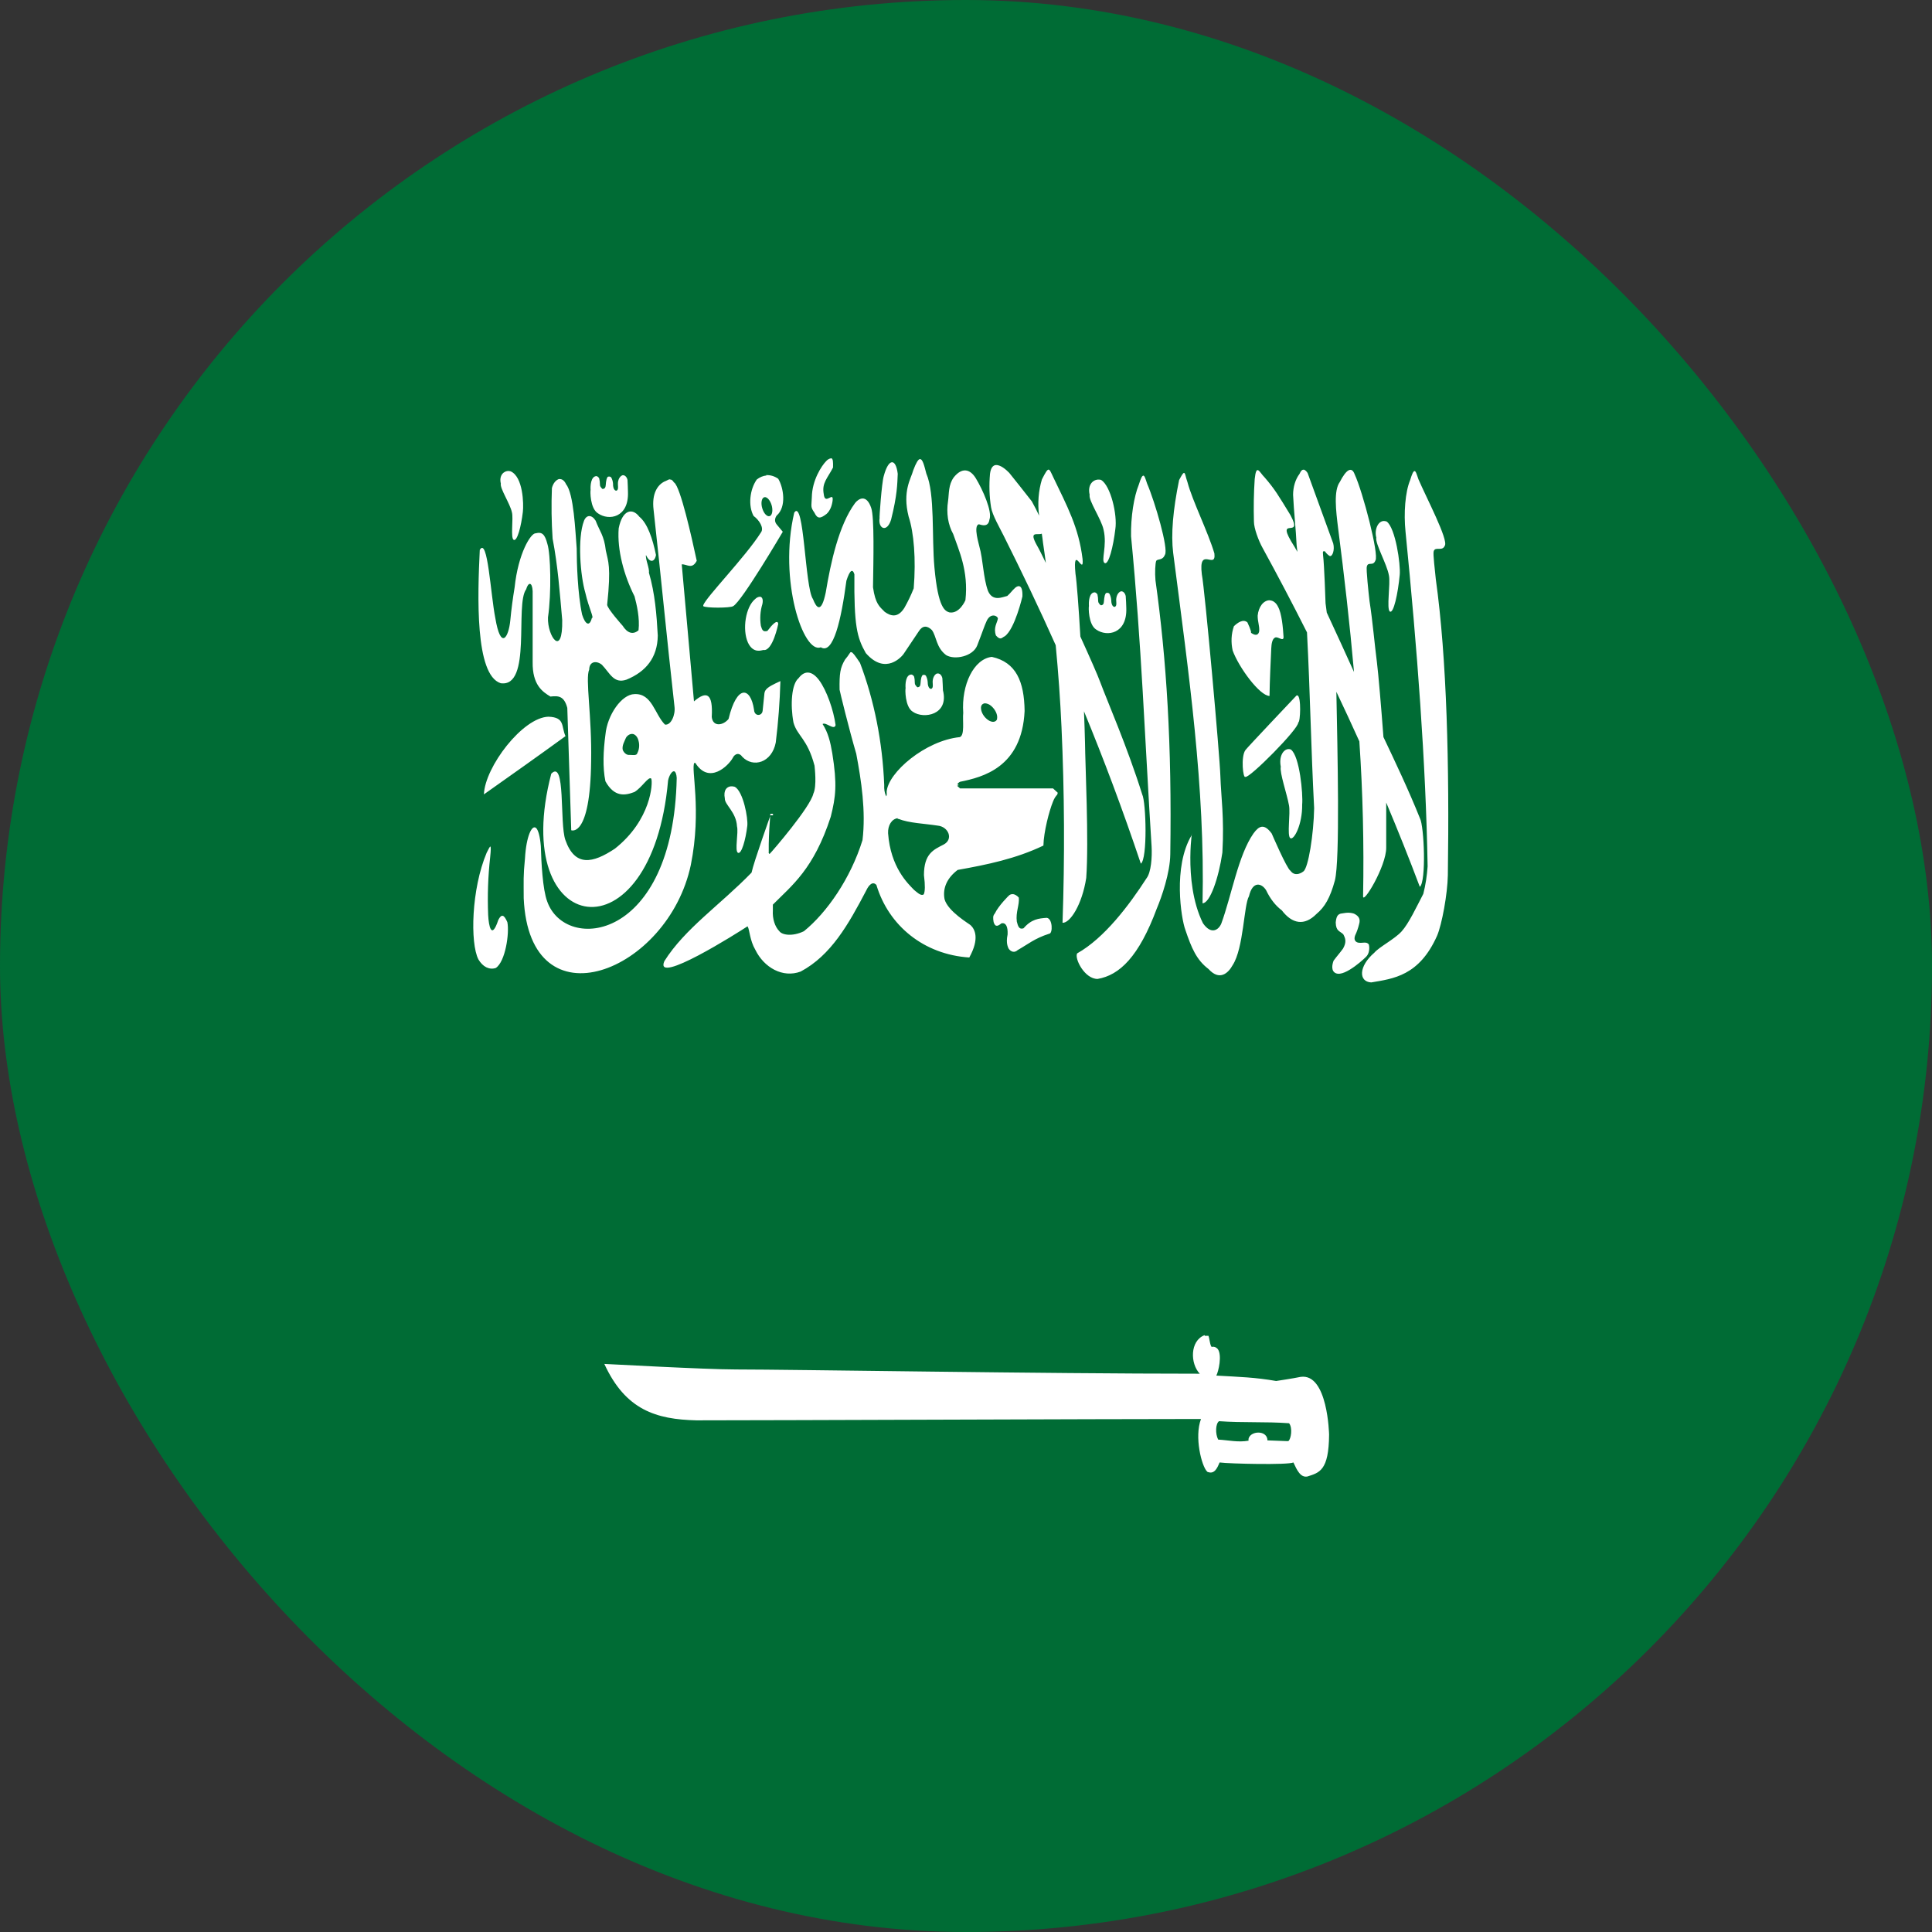 <svg width="30" height="30" viewBox="0 0 30 30" fill="none" xmlns="http://www.w3.org/2000/svg">
<rect x="0" y="0" width="30" height="30" fill="#333333" stroke="none"/>
<g clip-path="url(#clip0_18_11)">
<path d="M30.202 0H-0.202V30.134H30.202V0Z" fill="#006C35"/>
<path d="M12.903 7.117C12.877 7.121 12.852 7.135 12.831 7.158C12.757 7.232 12.61 7.458 12.606 7.721C12.601 7.869 12.582 7.868 12.647 7.962C12.694 8.062 12.741 8.053 12.836 7.979C12.86 7.957 12.88 7.928 12.896 7.894C12.912 7.859 12.922 7.82 12.928 7.779C12.95 7.612 12.809 7.859 12.791 7.672C12.759 7.499 12.849 7.427 12.935 7.26C12.937 7.181 12.938 7.116 12.903 7.115V7.117ZM14.284 7.128C14.258 7.133 14.225 7.184 14.18 7.305C14.147 7.432 14.009 7.624 14.109 8.021C14.191 8.271 14.225 8.681 14.188 9.136C14.146 9.243 14.097 9.344 14.043 9.439C13.938 9.606 13.825 9.563 13.738 9.501C13.657 9.419 13.593 9.378 13.556 9.119C13.562 8.706 13.579 8.03 13.528 7.887C13.453 7.665 13.33 7.744 13.277 7.812C13.024 8.156 12.899 8.737 12.822 9.2C12.752 9.537 12.677 9.439 12.624 9.303C12.497 9.125 12.488 7.731 12.333 7.96C12.086 9.01 12.475 10.161 12.745 10.051C12.94 10.171 13.063 9.62 13.143 9.017C13.197 8.848 13.239 8.828 13.267 8.917C13.26 9.717 13.306 9.898 13.444 10.141C13.754 10.496 14.009 10.186 14.03 10.156L14.27 9.798C14.324 9.714 14.395 9.709 14.47 9.783C14.544 9.883 14.534 10.054 14.692 10.173C14.825 10.252 15.108 10.193 15.174 10.023C15.262 9.798 15.283 9.723 15.324 9.635C15.387 9.51 15.495 9.565 15.495 9.605C15.485 9.674 15.422 9.743 15.465 9.868C15.54 9.952 15.557 9.898 15.602 9.88C15.759 9.768 15.876 9.262 15.876 9.262C15.883 9.073 15.811 9.087 15.765 9.126C15.705 9.181 15.701 9.2 15.641 9.254C15.564 9.271 15.416 9.347 15.342 9.177C15.267 8.973 15.266 8.689 15.207 8.484C15.207 8.469 15.107 8.161 15.2 8.141C15.247 8.154 15.347 8.191 15.364 8.068C15.413 7.946 15.258 7.6 15.152 7.426C15.06 7.276 14.934 7.258 14.811 7.411C14.725 7.528 14.738 7.661 14.721 7.783C14.707 7.872 14.707 7.963 14.72 8.052C14.734 8.14 14.762 8.222 14.801 8.292C14.887 8.542 15.042 8.865 14.991 9.32C14.991 9.32 14.9 9.537 14.741 9.509C14.674 9.487 14.567 9.444 14.51 8.814C14.466 8.336 14.52 7.667 14.384 7.354C14.353 7.236 14.327 7.121 14.283 7.13L14.284 7.128ZM13.847 7.178C13.806 7.183 13.76 7.254 13.723 7.392C13.691 7.497 13.652 8.046 13.658 8.046C13.633 8.209 13.773 8.278 13.837 8.068C13.933 7.684 13.933 7.518 13.94 7.357C13.925 7.232 13.888 7.172 13.847 7.178V7.178ZM15.461 7.221C15.419 7.227 15.385 7.263 15.373 7.356C15.357 7.53 15.362 7.706 15.389 7.876C15.408 7.998 15.527 8.201 15.585 8.319C15.865 8.878 16.134 9.439 16.393 10.019C16.434 10.45 16.464 10.872 16.483 11.292C16.529 12.303 16.534 13.317 16.499 14.329C16.615 14.336 16.802 14.051 16.867 13.633C16.909 13.055 16.851 11.874 16.848 11.533C16.845 11.392 16.839 11.222 16.832 11.045C17.135 11.779 17.428 12.557 17.715 13.411C17.82 13.336 17.797 12.46 17.736 12.335C17.506 11.6 17.188 10.873 17.085 10.594C17.049 10.493 16.924 10.21 16.776 9.885C16.749 9.421 16.719 9.028 16.7 8.909C16.652 8.419 16.835 8.965 16.81 8.68C16.751 8.19 16.569 7.857 16.354 7.408C16.285 7.262 16.287 7.233 16.179 7.444C16.125 7.621 16.11 7.818 16.135 8.007C16.107 7.946 16.072 7.874 16.022 7.785C15.837 7.548 15.825 7.535 15.671 7.342C15.623 7.292 15.53 7.212 15.46 7.222L15.461 7.221ZM20.245 7.294C20.224 7.29 20.202 7.305 20.178 7.36C20.147 7.401 20.122 7.451 20.105 7.507C20.088 7.562 20.079 7.623 20.079 7.684C20.091 7.943 20.122 8.207 20.134 8.466C20.138 8.5 20.142 8.535 20.146 8.569C20.132 8.543 20.117 8.517 20.102 8.492C19.763 7.963 20.257 8.406 20.037 7.997C19.851 7.693 19.796 7.597 19.637 7.413C19.557 7.336 19.509 7.189 19.483 7.439C19.468 7.659 19.465 7.879 19.471 8.099C19.471 8.201 19.542 8.395 19.606 8.509C19.832 8.922 20.063 9.359 20.295 9.82C20.344 10.755 20.357 11.613 20.406 12.549C20.399 12.949 20.316 13.482 20.238 13.532C20.238 13.532 20.118 13.632 20.038 13.521C19.98 13.486 19.747 12.943 19.747 12.943C19.627 12.78 19.548 12.826 19.463 12.943C19.228 13.279 19.123 13.909 18.964 14.342C18.923 14.44 18.807 14.521 18.679 14.335C18.352 13.672 18.544 12.729 18.502 12.972C18.212 13.459 18.341 14.265 18.406 14.438C18.502 14.723 18.58 14.906 18.766 15.047C18.934 15.233 19.069 15.117 19.141 14.986C19.312 14.723 19.314 14.05 19.394 13.917C19.451 13.672 19.592 13.714 19.66 13.823C19.723 13.956 19.806 14.063 19.904 14.136C20.063 14.345 20.253 14.383 20.442 14.192C20.57 14.085 20.653 13.946 20.728 13.672C20.809 13.352 20.769 11.675 20.751 10.742C20.871 10.992 20.99 11.252 21.108 11.512C21.162 12.309 21.181 13.111 21.166 13.912C21.154 14.066 21.527 13.453 21.525 13.162C21.525 12.908 21.525 12.678 21.525 12.462C21.706 12.892 21.881 13.329 22.047 13.771C22.149 13.69 22.114 12.826 22.049 12.707C21.876 12.274 21.654 11.807 21.482 11.445C21.448 10.989 21.402 10.45 21.381 10.285C21.347 10.027 21.314 9.641 21.266 9.335C21.252 9.216 21.211 8.835 21.224 8.798C21.244 8.713 21.32 8.801 21.358 8.702C21.415 8.611 21.163 7.641 21.035 7.365C20.99 7.241 20.907 7.284 20.804 7.485C20.708 7.618 20.743 7.921 20.779 8.209C20.874 8.942 20.959 9.689 21.025 10.435C20.901 10.162 20.751 9.831 20.602 9.512C20.598 9.481 20.583 9.368 20.583 9.367C20.583 9.354 20.563 8.767 20.545 8.627C20.542 8.57 20.533 8.554 20.573 8.561C20.594 8.592 20.62 8.617 20.648 8.634C20.691 8.646 20.728 8.538 20.702 8.438C20.57 8.075 20.437 7.71 20.305 7.346C20.29 7.321 20.271 7.303 20.25 7.293L20.245 7.294ZM7.9 7.313C7.826 7.31 7.745 7.378 7.777 7.509C7.759 7.581 7.921 7.822 7.949 7.955C7.975 8.05 7.924 8.355 7.977 8.383C8.031 8.41 8.093 8.172 8.119 7.948C8.133 7.825 8.123 7.405 7.93 7.319C7.92 7.316 7.91 7.314 7.9 7.313V7.313ZM21.963 7.316C21.946 7.316 21.926 7.358 21.896 7.457C21.82 7.64 21.795 7.968 21.825 8.257C22.006 10.077 22.14 11.84 22.168 13.453C22.158 13.599 22.136 13.743 22.101 13.88C21.994 14.085 21.876 14.339 21.764 14.463C21.653 14.585 21.417 14.703 21.34 14.794C21.095 15.005 21.094 15.244 21.292 15.255C21.633 15.197 22.037 15.155 22.315 14.53C22.39 14.355 22.477 13.88 22.482 13.591C22.507 11.89 22.467 10.223 22.295 8.993C22.284 8.873 22.249 8.598 22.262 8.562C22.284 8.478 22.396 8.57 22.435 8.473C22.494 8.385 22.146 7.723 22.025 7.441C22 7.37 21.985 7.312 21.964 7.315L21.963 7.316ZM18.383 7.344C18.369 7.347 18.349 7.379 18.309 7.455C18.214 7.918 18.181 8.297 18.217 8.585C18.462 10.485 18.713 12.217 18.673 14.026C18.789 14.026 18.924 13.631 18.981 13.239C19.012 12.698 18.96 12.37 18.95 12.053C18.941 11.735 18.709 9.159 18.662 8.918C18.605 8.464 18.887 8.859 18.857 8.594C18.759 8.261 18.515 7.776 18.439 7.487C18.41 7.409 18.405 7.337 18.383 7.344V7.344ZM9.666 7.38C9.649 7.386 9.633 7.399 9.621 7.417C9.608 7.436 9.6 7.46 9.596 7.485C9.59 7.525 9.608 7.591 9.584 7.611C9.57 7.632 9.516 7.618 9.519 7.508C9.516 7.473 9.506 7.441 9.491 7.414C9.48 7.403 9.467 7.398 9.454 7.4C9.431 7.4 9.432 7.411 9.419 7.44C9.412 7.47 9.407 7.501 9.406 7.532C9.403 7.571 9.392 7.585 9.372 7.59C9.352 7.596 9.356 7.594 9.339 7.577C9.328 7.56 9.316 7.554 9.316 7.527C9.316 7.493 9.312 7.46 9.304 7.427C9.294 7.41 9.279 7.398 9.264 7.393C9.173 7.393 9.166 7.549 9.171 7.608C9.164 7.619 9.161 7.895 9.285 7.971C9.453 8.09 9.765 8.04 9.751 7.64C9.751 7.605 9.746 7.486 9.744 7.453C9.739 7.429 9.728 7.409 9.714 7.396C9.699 7.382 9.682 7.377 9.665 7.38L9.666 7.38ZM11.903 7.383C11.85 7.388 11.798 7.409 11.751 7.446C11.641 7.603 11.615 7.855 11.702 8.012C11.786 8.072 11.87 8.199 11.815 8.269C11.575 8.649 10.952 9.284 10.92 9.4C10.92 9.4 10.92 9.403 10.92 9.404C10.92 9.406 10.92 9.407 10.92 9.408C10.92 9.409 10.92 9.411 10.92 9.412V9.412C10.952 9.443 11.342 9.443 11.385 9.412C11.52 9.338 12.155 8.257 12.155 8.257C12.122 8.215 12.092 8.184 12.059 8.142C12.026 8.1 12.028 8.052 12.059 8.007C12.217 7.871 12.167 7.571 12.084 7.434C12.025 7.393 11.96 7.374 11.894 7.378L11.903 7.383ZM17.751 7.387C17.734 7.387 17.714 7.428 17.683 7.527C17.608 7.71 17.557 8.027 17.563 8.327C17.726 10.004 17.776 11.47 17.882 13.146C17.891 13.309 17.875 13.546 17.803 13.638C17.534 14.055 17.148 14.568 16.726 14.804C16.681 14.88 16.839 15.201 17.043 15.201C17.384 15.143 17.684 14.857 17.963 14.107C18.037 13.932 18.168 13.557 18.172 13.267C18.198 11.567 18.114 10.241 17.942 9.011C17.931 8.891 17.939 8.749 17.953 8.711C17.975 8.671 18.05 8.711 18.089 8.614C18.148 8.526 17.934 7.792 17.812 7.509C17.788 7.438 17.773 7.381 17.751 7.385L17.751 7.387ZM8.683 7.437C8.657 7.445 8.634 7.462 8.614 7.486C8.594 7.511 8.579 7.543 8.57 7.579C8.56 7.841 8.563 8.103 8.581 8.364C8.664 8.799 8.69 9.181 8.73 9.626C8.741 10.222 8.498 9.884 8.509 9.588C8.565 9.204 8.55 8.6 8.5 8.447C8.461 8.294 8.415 8.256 8.319 8.281C8.243 8.274 8.046 8.593 7.991 9.121C7.963 9.29 7.94 9.461 7.924 9.633C7.897 9.906 7.775 10.1 7.691 9.596C7.618 9.23 7.573 8.328 7.45 8.539C7.416 9.243 7.373 10.482 7.775 10.609C8.262 10.679 7.993 9.386 8.17 9.151C8.203 9.035 8.264 9.033 8.271 9.179V10.28C8.266 10.636 8.424 10.742 8.547 10.816C8.674 10.802 8.759 10.807 8.809 10.992C8.829 11.625 8.849 12.258 8.87 12.892C8.87 12.892 9.165 13.018 9.179 11.823C9.193 11.123 9.085 10.534 9.149 10.398C9.151 10.264 9.266 10.257 9.346 10.322C9.474 10.456 9.53 10.62 9.727 10.554C10.028 10.431 10.209 10.214 10.214 9.87C10.196 9.544 10.171 9.217 10.076 8.891C10.089 8.832 10.018 8.677 10.031 8.618C10.086 8.744 10.166 8.733 10.186 8.618C10.135 8.368 10.055 8.127 9.927 8.023C9.82 7.883 9.664 7.913 9.607 8.204C9.581 8.539 9.689 8.936 9.853 9.26C9.887 9.387 9.937 9.598 9.915 9.787C9.828 9.861 9.741 9.831 9.668 9.716C9.668 9.716 9.428 9.449 9.428 9.39C9.492 8.785 9.442 8.716 9.407 8.548C9.382 8.316 9.308 8.243 9.249 8.085C9.189 7.99 9.108 7.99 9.069 8.085C8.963 8.358 9.012 8.943 9.089 9.205C9.144 9.447 9.229 9.597 9.19 9.597C9.156 9.733 9.089 9.702 9.039 9.544C8.969 9.219 8.955 8.735 8.955 8.516C8.933 8.245 8.91 7.666 8.79 7.52C8.779 7.493 8.763 7.472 8.744 7.457C8.726 7.443 8.705 7.437 8.684 7.439L8.683 7.437ZM10.401 7.441C10.377 7.446 10.35 7.466 10.318 7.477C10.215 7.527 10.117 7.659 10.149 7.918C10.271 9.022 10.35 9.868 10.473 10.968C10.492 11.098 10.419 11.268 10.325 11.251C10.165 11.09 10.125 10.764 9.852 10.778C9.654 10.781 9.429 11.101 9.401 11.409C9.368 11.653 9.356 11.919 9.401 12.132C9.54 12.382 9.706 12.354 9.852 12.298C9.972 12.225 10.071 12.048 10.113 12.091C10.139 12.159 10.111 12.733 9.548 13.178C9.202 13.408 8.927 13.463 8.779 13.043C8.687 12.781 8.786 11.783 8.56 12.014C7.892 14.572 10.125 14.93 10.374 12.119C10.39 12.04 10.439 11.96 10.475 11.979C10.49 11.989 10.504 12.02 10.508 12.079C10.457 14.624 8.781 14.799 8.497 13.998C8.426 13.81 8.405 13.389 8.398 13.138C8.385 12.986 8.359 12.898 8.33 12.863C8.263 12.787 8.171 12.985 8.152 13.328C8.124 13.604 8.132 13.678 8.132 13.946C8.221 15.956 10.377 15.092 10.727 13.431C10.9 12.573 10.724 11.925 10.782 11.846H10.784H10.787H10.789C10.792 11.845 10.794 11.845 10.797 11.846C11.011 12.188 11.311 11.889 11.377 11.771C11.385 11.753 11.396 11.738 11.408 11.728C11.42 11.717 11.434 11.71 11.448 11.708C11.462 11.706 11.476 11.709 11.49 11.716C11.503 11.723 11.515 11.735 11.525 11.75C11.693 11.928 11.985 11.844 12.046 11.53C12.085 11.215 12.109 10.896 12.118 10.576C12.009 10.627 11.922 10.665 11.886 10.72C11.878 10.732 11.872 10.748 11.87 10.765C11.86 10.856 11.851 10.947 11.842 11.038C11.841 11.045 11.839 11.052 11.837 11.059C11.832 11.07 11.825 11.08 11.817 11.087C11.778 11.118 11.711 11.101 11.708 11.018C11.656 10.668 11.443 10.622 11.313 11.164C11.227 11.269 11.068 11.29 11.052 11.132C11.073 10.768 10.974 10.72 10.776 10.891C10.713 10.171 10.65 9.483 10.586 8.763C10.669 8.759 10.745 8.848 10.819 8.708C10.738 8.331 10.566 7.565 10.469 7.493H10.466C10.462 7.486 10.457 7.479 10.452 7.473C10.45 7.47 10.448 7.468 10.446 7.465C10.444 7.463 10.442 7.462 10.439 7.46C10.435 7.456 10.431 7.452 10.426 7.45C10.417 7.446 10.408 7.445 10.399 7.446L10.401 7.441ZM17.063 7.447C16.977 7.443 16.883 7.523 16.92 7.682C16.898 7.769 17.103 8.063 17.136 8.225C17.196 8.475 17.091 8.708 17.153 8.743C17.215 8.777 17.287 8.487 17.319 8.215C17.352 7.996 17.248 7.545 17.098 7.452C17.087 7.449 17.075 7.447 17.063 7.447ZM11.872 7.72C11.911 7.714 11.958 7.767 11.981 7.842C12.004 7.917 11.994 7.999 11.953 8.014C11.913 8.028 11.861 7.975 11.837 7.895C11.812 7.815 11.825 7.736 11.865 7.722L11.872 7.72ZM21.5 8.091C21.479 8.088 21.457 8.093 21.437 8.106C21.417 8.119 21.4 8.139 21.387 8.165C21.374 8.191 21.366 8.221 21.363 8.253C21.36 8.285 21.363 8.318 21.371 8.347C21.351 8.441 21.537 8.76 21.567 8.935C21.594 9.059 21.526 9.459 21.582 9.496C21.639 9.532 21.707 9.22 21.735 8.925C21.75 8.764 21.669 8.199 21.533 8.099C21.522 8.094 21.511 8.092 21.499 8.091H21.5ZM16.177 8.287C16.184 8.334 16.191 8.382 16.196 8.43C16.212 8.534 16.226 8.638 16.24 8.741C16.179 8.615 16.128 8.513 16.106 8.477C15.967 8.231 16.109 8.316 16.177 8.287H16.177ZM17.403 9.183C17.386 9.19 17.37 9.203 17.358 9.222C17.346 9.241 17.337 9.265 17.334 9.291C17.327 9.331 17.346 9.395 17.322 9.415C17.308 9.436 17.255 9.424 17.255 9.315C17.252 9.28 17.242 9.247 17.227 9.219C17.216 9.208 17.203 9.204 17.191 9.206C17.167 9.206 17.168 9.216 17.155 9.245C17.148 9.275 17.144 9.306 17.142 9.337C17.139 9.377 17.13 9.39 17.111 9.396C17.092 9.402 17.093 9.399 17.075 9.383C17.065 9.366 17.052 9.359 17.052 9.33C17.052 9.296 17.048 9.262 17.041 9.23C17.03 9.213 17.016 9.201 17 9.198C16.909 9.198 16.904 9.352 16.909 9.411C16.902 9.422 16.898 9.699 17.022 9.776C17.19 9.894 17.503 9.842 17.489 9.443C17.489 9.407 17.483 9.289 17.48 9.256C17.475 9.232 17.465 9.212 17.45 9.198C17.436 9.185 17.419 9.179 17.402 9.183L17.403 9.183ZM11.805 9.266C11.777 9.266 11.749 9.278 11.726 9.302C11.579 9.421 11.522 9.772 11.614 9.978C11.699 10.159 11.835 10.093 11.853 10.093C11.998 10.12 12.084 9.69 12.084 9.69C12.084 9.69 12.088 9.569 11.916 9.797C11.844 9.817 11.834 9.779 11.815 9.718C11.797 9.605 11.805 9.487 11.838 9.381C11.853 9.314 11.838 9.271 11.804 9.266H11.805ZM19.72 9.321C19.674 9.319 19.629 9.342 19.593 9.386C19.558 9.431 19.535 9.493 19.529 9.56C19.529 9.66 19.558 9.71 19.553 9.801C19.544 9.851 19.509 9.885 19.425 9.826C19.438 9.808 19.37 9.665 19.37 9.665C19.305 9.606 19.217 9.669 19.16 9.724C19.14 9.782 19.127 9.845 19.124 9.91C19.121 9.975 19.127 10.041 19.141 10.102C19.235 10.361 19.558 10.803 19.713 10.807C19.716 10.574 19.731 10.264 19.74 10.07C19.743 9.998 19.755 9.917 19.802 9.899C19.848 9.881 19.93 9.969 19.931 9.893C19.922 9.743 19.903 9.526 19.846 9.423C19.832 9.393 19.813 9.368 19.791 9.351C19.77 9.334 19.745 9.324 19.721 9.323L19.72 9.321ZM13.212 10.124L13.205 10.13L13.201 10.134C13.176 10.173 13.149 10.21 13.121 10.243C13.046 10.37 13.033 10.457 13.037 10.71C13.041 10.737 13.179 11.306 13.296 11.705C13.374 12.12 13.447 12.596 13.393 13.045C13.209 13.639 12.84 14.171 12.483 14.46C12.301 14.547 12.144 14.518 12.102 14.46C12.067 14.425 12.04 14.377 12.022 14.32C12.004 14.263 11.997 14.201 12.001 14.139V14.047C12.297 13.748 12.635 13.498 12.9 12.682C12.978 12.37 13.001 12.182 12.924 11.699C12.894 11.519 12.857 11.371 12.773 11.243C12.822 11.205 12.955 11.349 12.975 11.259C12.944 11.029 12.837 10.719 12.717 10.559C12.611 10.419 12.497 10.402 12.4 10.531C12.292 10.62 12.269 10.94 12.321 11.219C12.379 11.429 12.536 11.466 12.648 11.889C12.65 11.916 12.686 12.206 12.63 12.323C12.584 12.532 11.997 13.213 11.956 13.254L11.952 13.257H11.94C11.94 13.239 11.94 13.238 11.922 13.237C11.939 13.237 11.938 13.234 11.937 13.233C11.936 13.216 11.937 13.173 11.937 13.104C11.94 12.948 11.949 12.792 11.962 12.638V12.638C11.976 12.636 11.989 12.636 12.003 12.638V12.66H11.964C11.964 12.66 11.706 13.38 11.67 13.55C11.185 14.05 10.634 14.419 10.316 14.925C10.151 15.309 11.456 14.484 11.607 14.384C11.608 14.386 11.61 14.388 11.611 14.39C11.64 14.437 11.642 14.601 11.729 14.749C11.863 15.023 12.153 15.191 12.433 15.086C12.904 14.834 13.173 14.357 13.45 13.829C13.49 13.743 13.551 13.678 13.609 13.742C13.798 14.373 14.345 14.822 15.051 14.868C15.215 14.572 15.137 14.427 15.071 14.366C15.05 14.345 14.719 14.153 14.667 13.963C14.633 13.784 14.713 13.627 14.871 13.508C15.325 13.427 15.771 13.336 16.202 13.13C16.207 12.915 16.292 12.592 16.349 12.452C16.367 12.403 16.392 12.361 16.424 12.332V12.332C16.424 12.332 16.424 12.332 16.415 12.332V12.328C16.425 12.323 16.425 12.316 16.424 12.309L16.351 12.242H14.907C14.889 12.226 14.876 12.215 14.867 12.206L14.865 12.201C14.865 12.2 14.865 12.199 14.865 12.197H14.842H14.882V12.182C14.863 12.182 14.863 12.182 14.864 12.182C14.864 12.181 14.864 12.18 14.864 12.179C14.876 12.16 14.892 12.147 14.909 12.139C15.255 12.069 15.869 11.919 15.91 11.04C15.904 10.582 15.778 10.283 15.401 10.2C15.123 10.231 14.926 10.63 14.957 11.069C14.944 11.188 14.984 11.419 14.903 11.446C14.368 11.5 13.789 11.996 13.768 12.294C13.77 12.314 13.77 12.334 13.768 12.354H13.766H13.763L13.756 12.415H13.81H13.804C13.769 12.4 13.723 12.315 13.73 12.19C13.704 11.524 13.575 10.875 13.354 10.293C13.277 10.178 13.243 10.132 13.22 10.127H13.209L13.212 10.124ZM14.553 10.457C14.536 10.462 14.52 10.475 14.508 10.494C14.496 10.513 14.487 10.536 14.484 10.562C14.477 10.602 14.496 10.668 14.472 10.688C14.459 10.71 14.405 10.697 14.405 10.588C14.402 10.553 14.392 10.52 14.377 10.492C14.367 10.482 14.355 10.478 14.344 10.479C14.32 10.479 14.32 10.49 14.307 10.519C14.3 10.549 14.295 10.58 14.294 10.611C14.291 10.65 14.282 10.664 14.262 10.669C14.243 10.675 14.246 10.673 14.229 10.656C14.218 10.639 14.205 10.633 14.205 10.604C14.205 10.57 14.202 10.537 14.194 10.506C14.184 10.488 14.169 10.477 14.153 10.474C14.062 10.474 14.056 10.628 14.062 10.687C14.055 10.697 14.05 10.976 14.174 11.052C14.342 11.17 14.739 11.102 14.642 10.719C14.642 10.684 14.635 10.565 14.633 10.532C14.628 10.508 14.617 10.487 14.603 10.474C14.588 10.46 14.571 10.455 14.554 10.459L14.553 10.457ZM20.146 10.8C20.141 10.798 20.137 10.798 20.132 10.8C20.132 10.8 19.358 11.617 19.34 11.646C19.264 11.745 19.302 12.103 19.34 12.062C19.395 12.094 20.173 11.312 20.159 11.218C20.192 11.221 20.209 10.815 20.146 10.798V10.8ZM15.283 10.921C15.323 10.919 15.362 10.935 15.396 10.966C15.453 11.017 15.489 11.091 15.484 11.146C15.484 11.146 15.484 11.149 15.484 11.151C15.483 11.153 15.483 11.155 15.482 11.156V11.162V11.166V11.17C15.479 11.175 15.477 11.179 15.474 11.183C15.446 11.222 15.382 11.216 15.322 11.164C15.261 11.112 15.23 11.04 15.233 10.986C15.233 10.983 15.233 10.982 15.233 10.979C15.234 10.973 15.236 10.967 15.238 10.961C15.239 10.958 15.24 10.956 15.241 10.954V10.954L15.247 10.944C15.258 10.932 15.271 10.925 15.284 10.923L15.283 10.921ZM8.517 11.129C8.116 11.139 7.53 11.909 7.514 12.335C7.937 12.036 8.352 11.743 8.781 11.431C8.712 11.278 8.777 11.139 8.517 11.129ZM9.814 11.396C9.837 11.396 9.859 11.407 9.877 11.427C9.896 11.447 9.909 11.475 9.916 11.507C9.925 11.539 9.927 11.574 9.923 11.608C9.919 11.641 9.909 11.673 9.894 11.699C9.894 11.699 9.894 11.699 9.894 11.699C9.894 11.699 9.894 11.702 9.894 11.703C9.877 11.735 9.818 11.722 9.776 11.722C9.755 11.724 9.734 11.719 9.716 11.705C9.697 11.691 9.681 11.671 9.67 11.645C9.655 11.576 9.699 11.509 9.719 11.458C9.722 11.453 9.725 11.448 9.728 11.443C9.752 11.413 9.783 11.396 9.814 11.396H9.814ZM19.995 11.633C19.924 11.646 19.857 11.746 19.888 11.906C19.868 11.999 19.984 12.329 20.015 12.503C20.041 12.627 19.981 12.978 20.036 13.015C20.091 13.052 20.224 12.806 20.22 12.493C20.235 12.332 20.181 11.739 20.045 11.639C20.029 11.632 20.012 11.63 19.995 11.633V11.633ZM11.349 12.21C11.286 12.217 11.23 12.267 11.255 12.399C11.251 12.494 11.433 12.611 11.444 12.832C11.47 12.923 11.405 13.215 11.459 13.242C11.513 13.27 11.578 13.043 11.604 12.824C11.618 12.706 11.541 12.291 11.411 12.218C11.391 12.211 11.37 12.209 11.349 12.21V12.21ZM13.937 12.716C13.942 12.716 13.946 12.716 13.951 12.716H13.953C14.115 12.781 14.353 12.788 14.559 12.82C14.727 12.835 14.81 13.031 14.653 13.114C14.495 13.195 14.348 13.255 14.347 13.588C14.368 13.754 14.363 13.838 14.347 13.88C14.346 13.883 14.344 13.886 14.342 13.889H14.339C14.337 13.892 14.335 13.894 14.332 13.895H14.324C14.287 13.903 14.234 13.851 14.194 13.819C14.098 13.72 13.829 13.47 13.79 12.938C13.785 12.819 13.845 12.715 13.942 12.705L13.937 12.716ZM7.614 13.145C7.604 13.145 7.584 13.19 7.557 13.241C7.319 13.805 7.298 14.646 7.429 14.898C7.462 14.954 7.504 14.996 7.551 15.02C7.599 15.043 7.649 15.047 7.698 15.031C7.848 14.935 7.913 14.485 7.878 14.319C7.828 14.204 7.789 14.185 7.738 14.284C7.633 14.601 7.589 14.384 7.58 14.207C7.568 13.908 7.578 13.609 7.611 13.314C7.624 13.188 7.623 13.144 7.613 13.145H7.614ZM15.729 13.885C15.71 13.882 15.69 13.888 15.673 13.9C15.669 13.9 15.502 14.068 15.448 14.184C15.415 14.222 15.419 14.254 15.429 14.318C15.455 14.405 15.5 14.378 15.551 14.337C15.618 14.323 15.652 14.387 15.646 14.51C15.614 14.66 15.66 14.717 15.66 14.727C15.678 14.755 15.702 14.773 15.728 14.778C15.754 14.783 15.78 14.774 15.802 14.753C15.963 14.662 16.064 14.572 16.291 14.499C16.35 14.499 16.347 14.261 16.253 14.252C16.13 14.261 16.017 14.271 15.894 14.414C15.819 14.44 15.806 14.372 15.789 14.31C15.77 14.161 15.832 14.052 15.82 13.938C15.793 13.907 15.761 13.888 15.728 13.883L15.729 13.885ZM20.925 14.173C20.895 14.173 20.863 14.181 20.817 14.187C20.768 14.202 20.75 14.236 20.741 14.324C20.745 14.46 20.8 14.453 20.858 14.507C20.891 14.569 20.913 14.626 20.855 14.729C20.801 14.803 20.762 14.844 20.708 14.917C20.683 14.982 20.667 15.082 20.745 15.113C20.89 15.174 21.224 14.851 21.224 14.844C21.241 14.823 21.253 14.795 21.258 14.763C21.264 14.732 21.263 14.699 21.256 14.668C21.224 14.615 21.153 14.647 21.105 14.639C21.082 14.639 21.007 14.622 21.043 14.524C21.069 14.47 21.089 14.412 21.104 14.35C21.126 14.277 21.106 14.226 21.025 14.187C20.992 14.176 20.958 14.172 20.924 14.173H20.925ZM18.705 20.732C18.474 20.82 18.481 21.176 18.63 21.331C16.191 21.331 12.299 21.265 11.432 21.265C10.947 21.265 9.414 21.179 9.384 21.179C9.713 21.895 10.189 22.04 10.813 22.055C11.982 22.055 17.154 22.034 18.649 22.034C18.543 22.314 18.659 22.765 18.742 22.848L18.748 22.854C18.752 22.856 18.755 22.858 18.758 22.859H18.762C18.861 22.893 18.905 22.788 18.938 22.709C19.098 22.73 20.001 22.75 20.084 22.709C20.14 22.831 20.195 22.947 20.301 22.927C20.487 22.867 20.634 22.837 20.638 22.277C20.638 22.277 20.619 21.32 20.196 21.38C20.095 21.402 19.816 21.444 19.816 21.444C19.491 21.387 19.252 21.381 18.887 21.36C18.921 21.297 18.98 21.04 18.908 20.946C18.883 20.919 18.852 20.907 18.821 20.914H18.817H18.813C18.811 20.911 18.809 20.908 18.807 20.904L18.805 20.901C18.786 20.862 18.777 20.767 18.765 20.742H18.762H18.708L18.705 20.732ZM18.929 22.068C19.299 22.095 19.646 22.073 20.017 22.1C20.075 22.174 20.046 22.344 20.008 22.375L20.001 22.378H19.991C19.871 22.374 19.801 22.37 19.681 22.366C19.681 22.357 19.68 22.348 19.678 22.339C19.65 22.213 19.443 22.221 19.395 22.32L19.392 22.326L19.39 22.334C19.389 22.337 19.388 22.34 19.387 22.343C19.387 22.347 19.387 22.352 19.387 22.356C19.387 22.361 19.387 22.366 19.387 22.371C19.224 22.4 19.078 22.363 18.916 22.354C18.869 22.266 18.874 22.104 18.93 22.068H18.929Z" fill="white"/>
</g>
<defs>
<clipPath id="clip0_18_11">
<rect width="30" height="30" rx="15" fill="white"/>
</clipPath>
</defs>
</svg>
